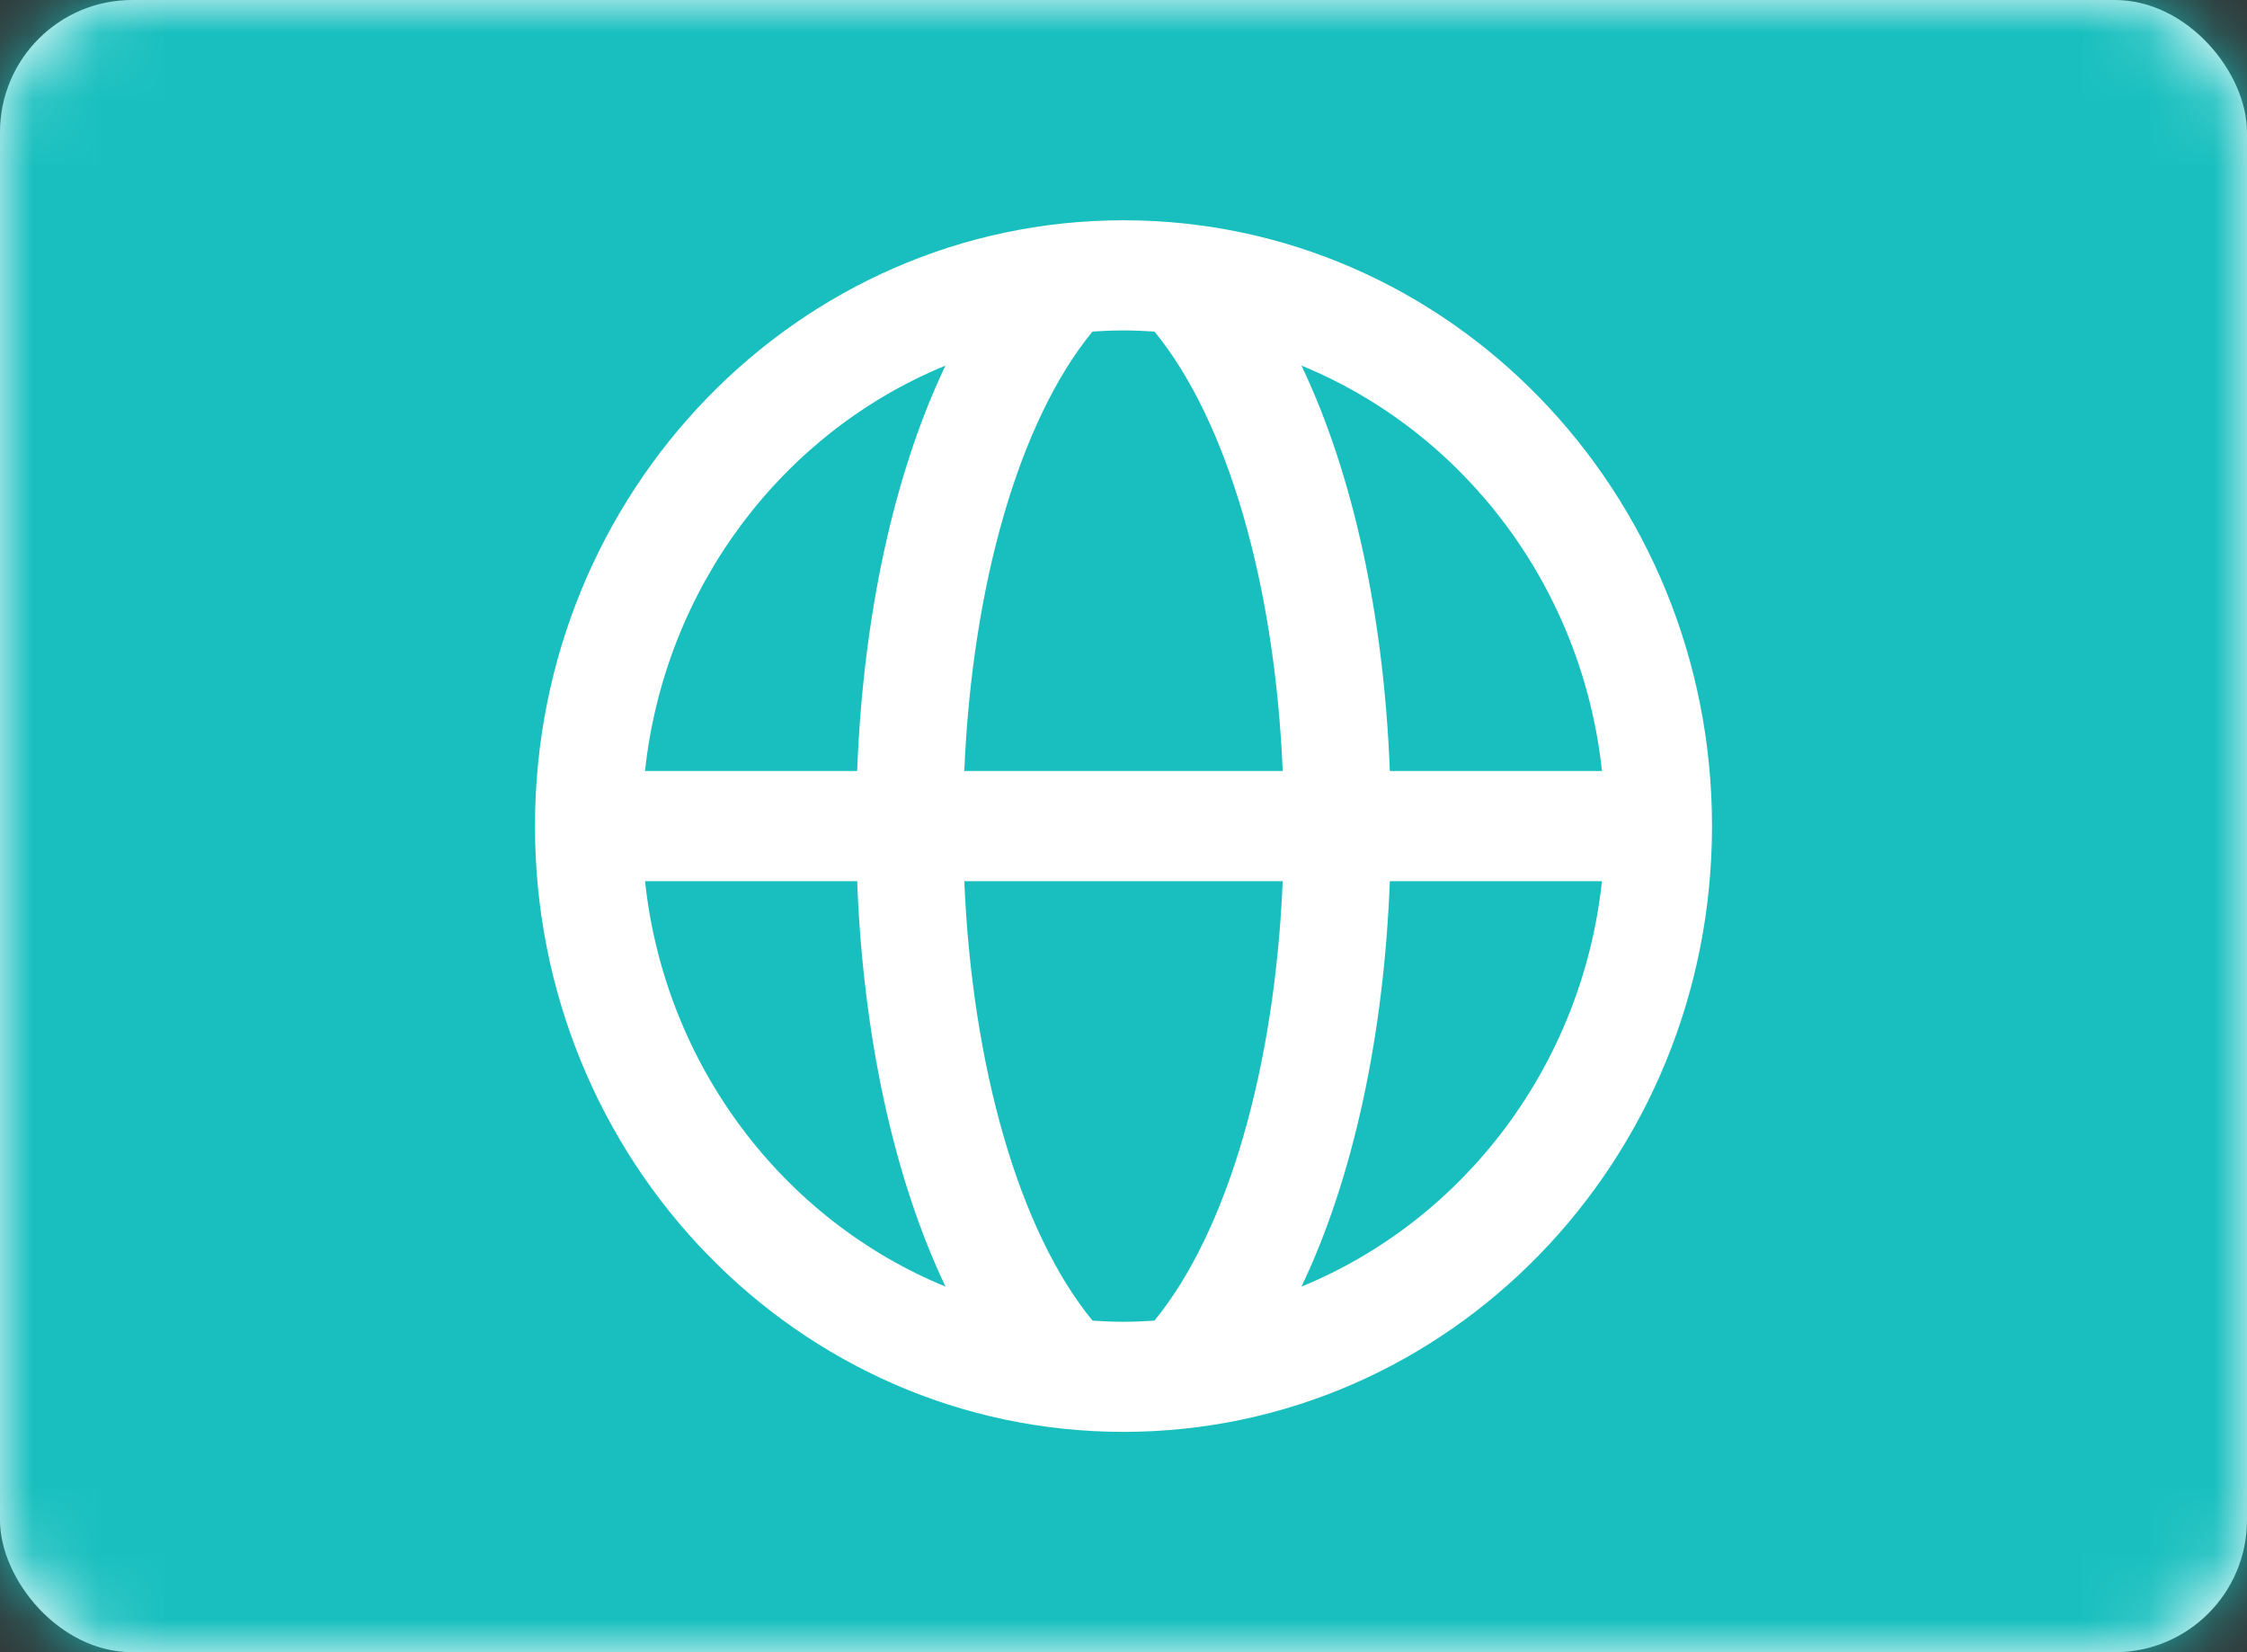 <svg width="34" height="25" viewBox="0 0 34 25" fill="none" xmlns="http://www.w3.org/2000/svg">
<rect x="0" y="0" width="34" height="25" fill="#333333" stroke="none"/>
<rect width="34" height="25" rx="2" fill="white"/>
<mask id="mask0_102_211" style="mask-type:luminance" maskUnits="userSpaceOnUse" x="0" y="0" width="34" height="25">
<rect width="34" height="25" rx="2" fill="white"/>
</mask>
<g mask="url(#mask0_102_211)">
<rect width="34" height="25" fill="#19BFBF"/>
<path d="M17 3.333C21.918 3.333 25.905 7.438 25.905 12.5C25.905 17.563 21.917 21.666 17 21.666C12.082 21.666 8.095 17.563 8.095 12.5C8.095 7.438 12.082 3.334 17 3.333ZM14.591 13.333C14.71 16.143 15.42 18.627 16.531 19.983C16.686 19.993 16.842 20 17 20C17.157 20 17.313 19.993 17.468 19.983C18.579 18.627 19.291 16.144 19.409 13.333H14.591ZM9.76 13.333C10.061 16.132 11.857 18.463 14.307 19.468C13.519 17.813 13.059 15.659 12.97 13.333H9.76ZM21.03 13.333C20.941 15.659 20.482 17.813 19.693 19.468C22.143 18.463 23.939 16.131 24.24 13.333H21.03ZM17 5C16.842 5 16.685 5.007 16.53 5.017C15.419 6.373 14.71 8.857 14.591 11.666H19.409C19.291 8.856 18.58 6.373 17.469 5.017C17.314 5.007 17.157 5 17 5ZM19.693 5.532C20.482 7.186 20.941 9.341 21.03 11.666H24.24C23.939 8.868 22.143 6.536 19.693 5.532ZM14.306 5.532C11.856 6.536 10.061 8.868 9.76 11.666H12.97C13.059 9.341 13.518 7.186 14.306 5.532Z" fill="white"/>
</g>
</svg>
